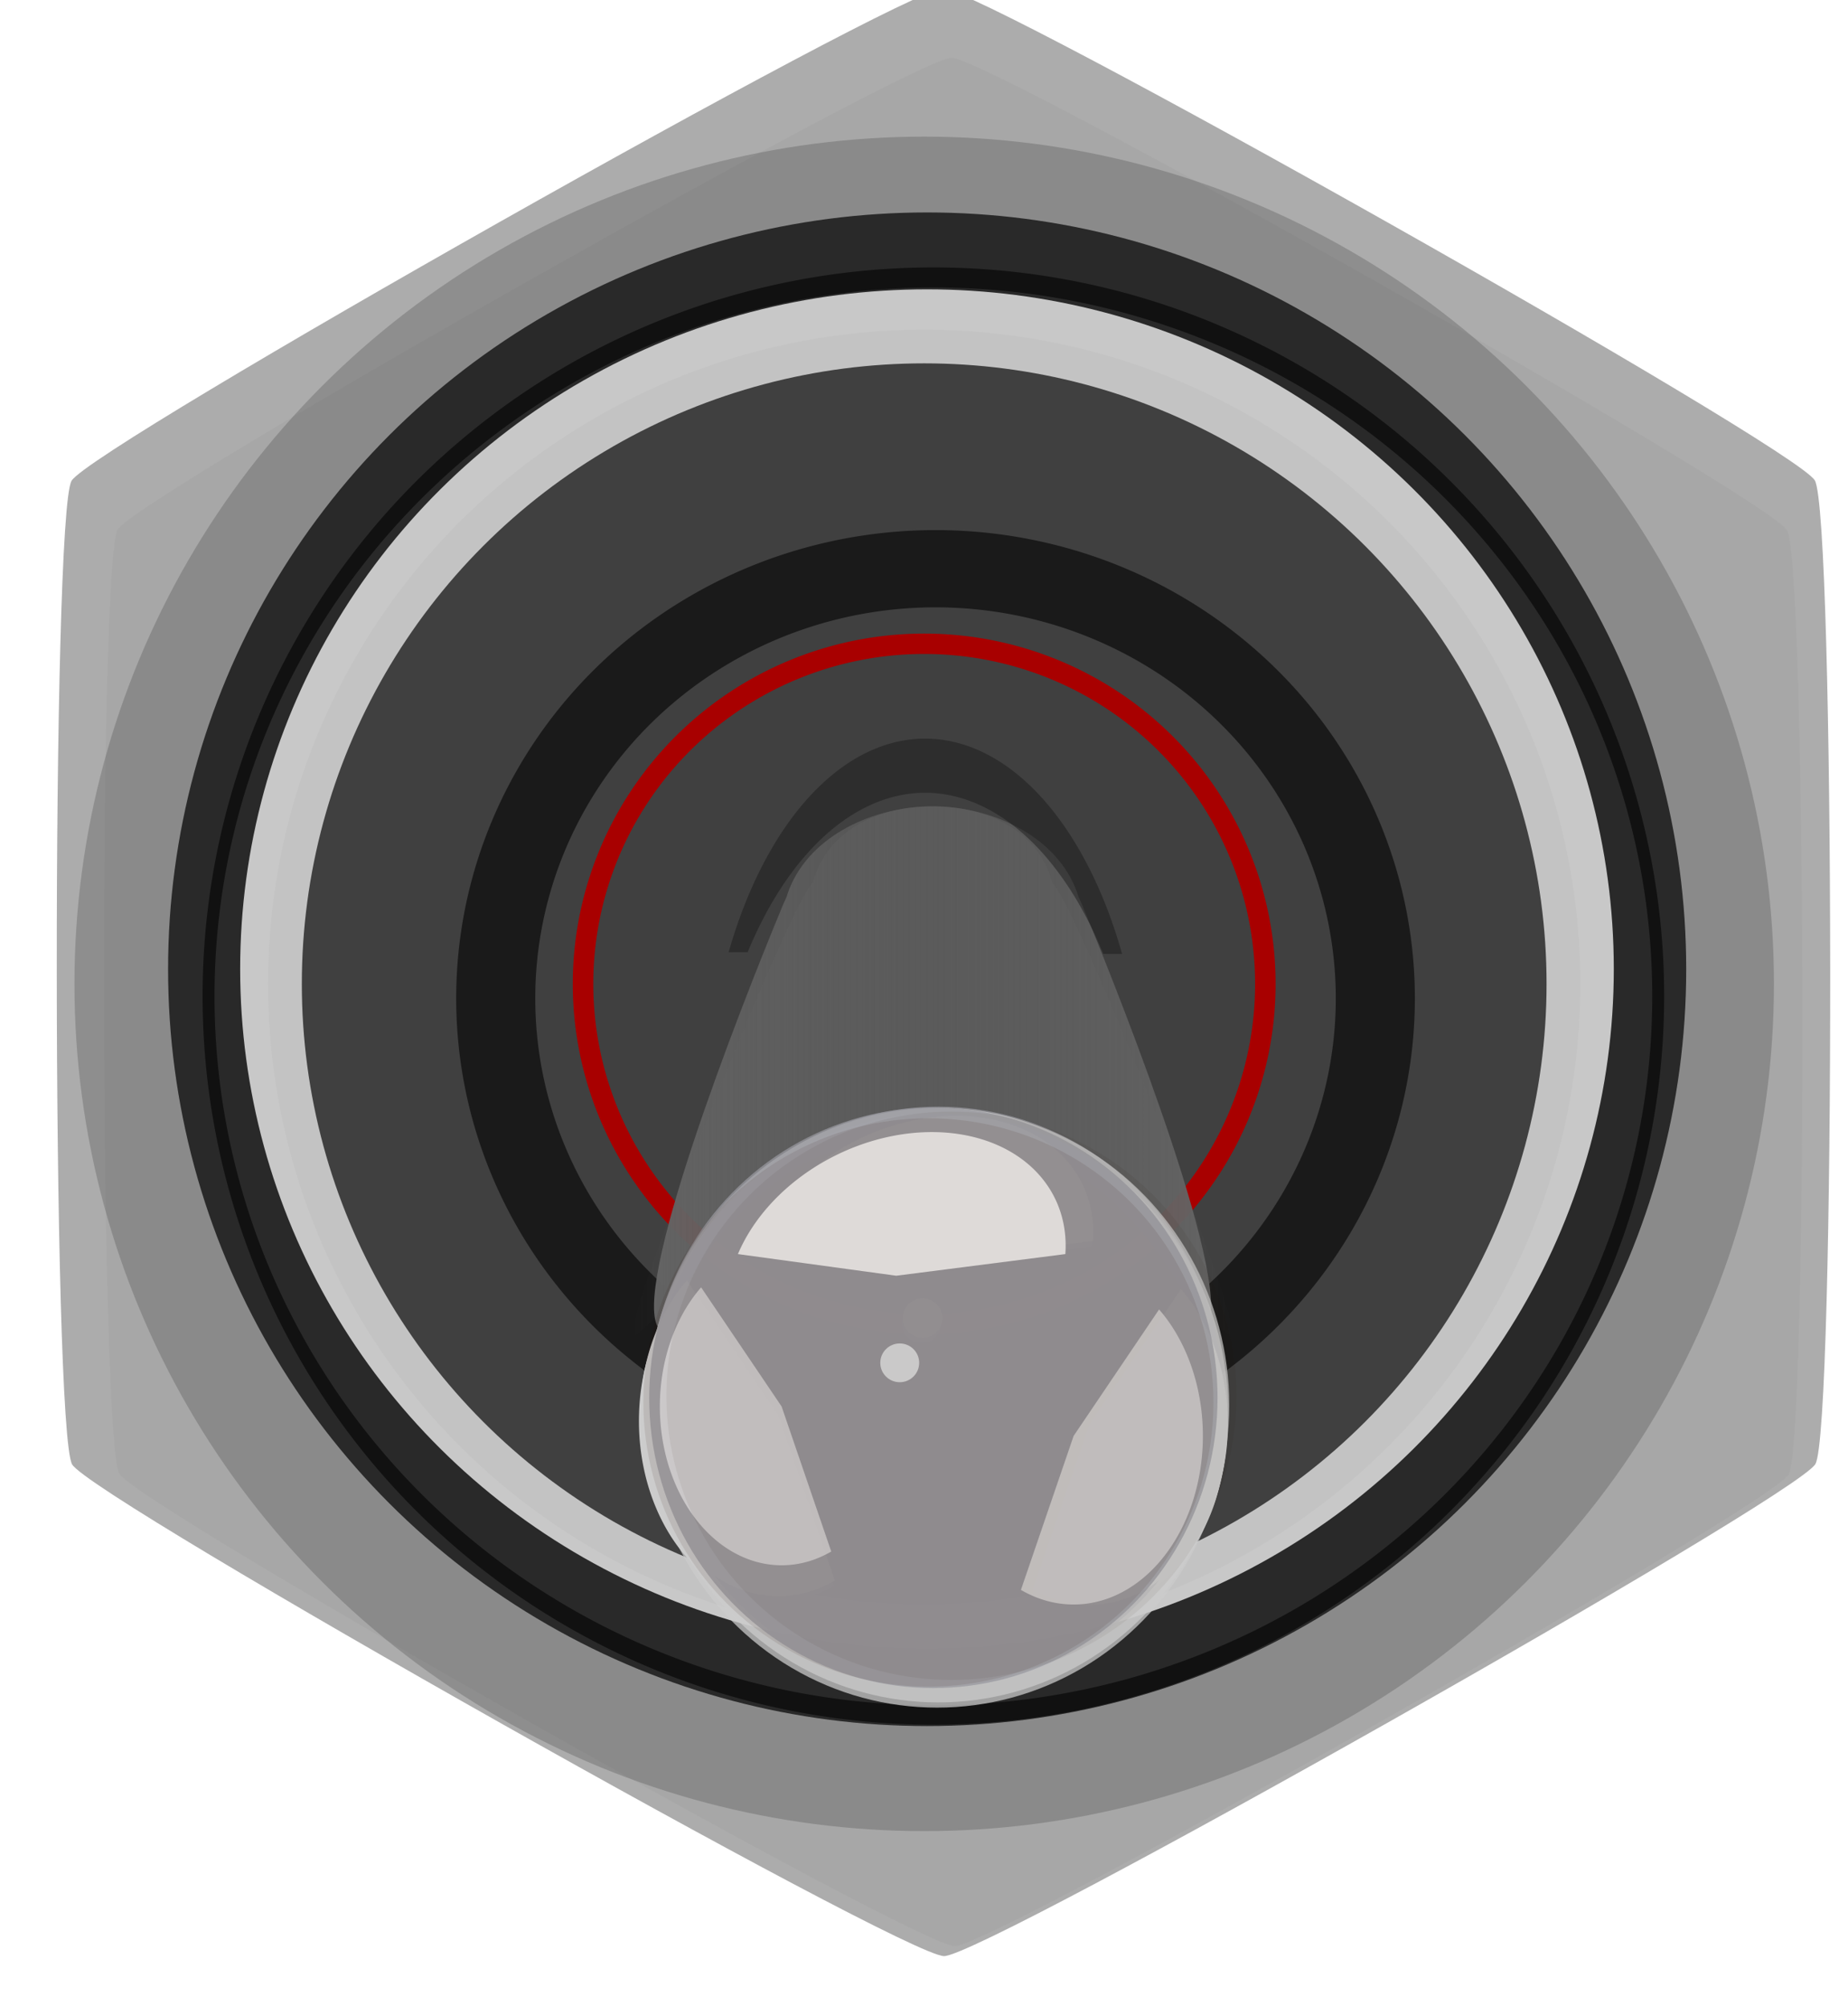 <svg xmlns="http://www.w3.org/2000/svg" xmlns:svg="http://www.w3.org/2000/svg" xmlns:xlink="http://www.w3.org/1999/xlink" id="svg3542" width="14.874" height="16.143" version="1.1" viewBox="0 0 3.935 4.271"><defs id="defs3536"><clipPath id="clipPath2926" clipPathUnits="userSpaceOnUse"><ellipse style="opacity:1;fill:#ccc;fill-opacity:1;fill-rule:evenodd;stroke:none;stroke-width:.254;stroke-linecap:butt;stroke-linejoin:round;stroke-miterlimit:4;stroke-dasharray:none;stroke-dashoffset:0;stroke-opacity:1;paint-order:fill markers stroke" id="ellipse2928" cx="35.756" cy="213.664" rx="3.942" ry="4.076"/></clipPath><filter style="color-interpolation-filters:sRGB" id="filter972" width="1.883" height="1.543" x="-.441" y="-.271"><feGaussianBlur id="feGaussianBlur974" stdDeviation=".477"/></filter><filter style="color-interpolation-filters:sRGB" id="filter1298" width="2.193" height="2.193" x="-.596" y="-.596"><feGaussianBlur id="feGaussianBlur1300" stdDeviation=".131"/></filter><linearGradient id="linearGradient3321" x1="42.902" x2="49.952" y1="197.156" y2="197.156" gradientUnits="userSpaceOnUse" xlink:href="#linearGradient3146"/><linearGradient id="linearGradient3146"><stop style="stop-color:#636363;stop-opacity:1" id="stop3142" offset="0"/><stop style="stop-color:#636363;stop-opacity:0" id="stop3144" offset="1"/></linearGradient><filter style="color-interpolation-filters:sRGB" id="filter3236" width="1.032" height="1.041" x="-.016" y="-.021"><feGaussianBlur id="feGaussianBlur3238" stdDeviation=".047"/></filter><filter style="color-interpolation-filters:sRGB" id="filter3138" width="1.094" height="1.304" x="-.047" y="-.152"><feGaussianBlur id="feGaussianBlur3140" stdDeviation=".462"/></filter><filter style="color-interpolation-filters:sRGB" id="filter3069" width="1.048" height="1.048" x="-.024" y="-.024"><feGaussianBlur id="feGaussianBlur3071" stdDeviation=".423"/></filter><filter style="color-interpolation-filters:sRGB" id="filter2990" width="1.048" height="1.048" x="-.024" y="-.024"><feGaussianBlur id="feGaussianBlur2992" stdDeviation=".083"/></filter><filter style="color-interpolation-filters:sRGB" id="filter1796" width="1.024" height="1.024" x="-.012" y="-.012"><feGaussianBlur id="feGaussianBlur1798" stdDeviation=".101"/></filter><filter style="color-interpolation-filters:sRGB" id="filter3018" width="1.024" height="1.024" x="-.012" y="-.012"><feGaussianBlur id="feGaussianBlur3020" stdDeviation=".078"/></filter><filter style="color-interpolation-filters:sRGB" id="filter3056" width="1.192" height="1.192" x="-.096" y="-.096"><feGaussianBlur id="feGaussianBlur3058" stdDeviation=".59"/></filter><filter style="color-interpolation-filters:sRGB" id="filter3008" width="1.048" height="1.048" x="-.024" y="-.024"><feGaussianBlur id="feGaussianBlur3010" stdDeviation=".171"/></filter><filter style="color-interpolation-filters:sRGB" id="filter1861" width="1.216" height="1.216" x="-.108" y="-.108"><feGaussianBlur id="feGaussianBlur1863" stdDeviation=".757"/></filter><clipPath id="clipPath1004" clipPathUnits="userSpaceOnUse"><path style="opacity:1;fill:#f37b00;fill-opacity:1;fill-rule:evenodd;stroke:none;stroke-width:.255;stroke-linecap:butt;stroke-linejoin:round;stroke-miterlimit:4;stroke-dasharray:none;stroke-dashoffset:0;stroke-opacity:1;paint-order:fill markers stroke" id="path1006" d="m 17.856,206.764 c -0.412,0.238 -11.488,0.238 -11.9,0 -0.412,-0.238 -5.95,-9.83 -5.95,-10.306 2e-8,-0.476 5.538,-10.068 5.95,-10.306 0.412,-0.238 11.488,-0.238 11.9,0 0.412,0.238 5.95,9.83 5.95,10.306 0,0.476 -5.538,10.068 -5.95,10.306 z"/></clipPath><filter style="color-interpolation-filters:sRGB" id="filter1790" width="1.288" height="1.256" x="-.144" y="-.128"><feGaussianBlur id="feGaussianBlur1792" stdDeviation="1.242"/></filter><clipPath id="clipPath3505" clipPathUnits="userSpaceOnUse"><path style="opacity:1;fill:#f37b00;fill-opacity:1;fill-rule:evenodd;stroke:none;stroke-width:.255;stroke-linecap:butt;stroke-linejoin:round;stroke-miterlimit:4;stroke-dasharray:none;stroke-dashoffset:0;stroke-opacity:1;paint-order:fill markers stroke" id="path3503" d="m 17.856,206.764 c -0.412,0.238 -11.488,0.238 -11.9,0 -0.412,-0.238 -5.95,-9.83 -5.95,-10.306 2e-8,-0.476 5.538,-10.068 5.95,-10.306 0.412,-0.238 11.488,-0.238 11.9,0 0.412,0.238 5.95,9.83 5.95,10.306 0,0.476 -5.538,10.068 -5.95,10.306 z"/></clipPath><filter style="color-interpolation-filters:sRGB" id="filter996" width="1.038" height="1.034" x="-.019" y="-.017"><feGaussianBlur id="feGaussianBlur998" stdDeviation=".165"/></filter><linearGradient id="linearGradient4249" x1="42.902" x2="49.952" y1="197.156" y2="197.156" gradientUnits="userSpaceOnUse" xlink:href="#linearGradient3146"/><clipPath id="clipPath2926-9" clipPathUnits="userSpaceOnUse"><ellipse style="opacity:1;fill:#ccc;fill-opacity:1;fill-rule:evenodd;stroke:none;stroke-width:.254;stroke-linecap:butt;stroke-linejoin:round;stroke-miterlimit:4;stroke-dasharray:none;stroke-dashoffset:0;stroke-opacity:1;paint-order:fill markers stroke" id="ellipse2928-0" cx="35.756" cy="213.664" rx="3.942" ry="4.076"/></clipPath><filter style="color-interpolation-filters:sRGB" id="filter972-6" width="1.883" height="1.543" x="-.441" y="-.271"><feGaussianBlur id="feGaussianBlur974-1" stdDeviation=".477"/></filter><filter style="color-interpolation-filters:sRGB" id="filter1298-1" width="2.193" height="2.193" x="-.596" y="-.596"><feGaussianBlur id="feGaussianBlur1300-7" stdDeviation=".131"/></filter><clipPath id="clipPath2920" clipPathUnits="userSpaceOnUse"><ellipse style="opacity:1;fill:#ccc;fill-opacity:1;fill-rule:evenodd;stroke:none;stroke-width:.192;stroke-linecap:butt;stroke-linejoin:round;stroke-miterlimit:4;stroke-dasharray:none;stroke-dashoffset:0;stroke-opacity:1;paint-order:fill markers stroke" id="ellipse2922" cx="35.756" cy="213.688" rx="3.994" ry="3.994"/></clipPath><linearGradient id="linearGradient3150" x1="42.902" x2="49.952" y1="197.156" y2="197.156" gradientUnits="userSpaceOnUse" xlink:href="#linearGradient3146"/><filter style="color-interpolation-filters:sRGB" id="filter3236-6" width="1.032" height="1.041" x="-.016" y="-.021"><feGaussianBlur id="feGaussianBlur3238-3" stdDeviation=".047"/></filter><filter style="color-interpolation-filters:sRGB" id="filter3138-9" width="1.094" height="1.304" x="-.047" y="-.152"><feGaussianBlur id="feGaussianBlur3140-5" stdDeviation=".462"/></filter><filter style="color-interpolation-filters:sRGB" id="filter3069-3" width="1.048" height="1.048" x="-.024" y="-.024"><feGaussianBlur id="feGaussianBlur3071-7" stdDeviation=".423"/></filter><filter style="color-interpolation-filters:sRGB" id="filter2990-1" width="1.048" height="1.048" x="-.024" y="-.024"><feGaussianBlur id="feGaussianBlur2992-9" stdDeviation=".083"/></filter><filter style="color-interpolation-filters:sRGB" id="filter1796-8" width="1.024" height="1.024" x="-.012" y="-.012"><feGaussianBlur id="feGaussianBlur1798-9" stdDeviation=".101"/></filter><filter style="color-interpolation-filters:sRGB" id="filter3018-1" width="1.024" height="1.024" x="-.012" y="-.012"><feGaussianBlur id="feGaussianBlur3020-3" stdDeviation=".078"/></filter><filter style="color-interpolation-filters:sRGB" id="filter3056-2" width="1.192" height="1.192" x="-.096" y="-.096"><feGaussianBlur id="feGaussianBlur3058-2" stdDeviation=".59"/></filter><filter style="color-interpolation-filters:sRGB" id="filter3008-0" width="1.048" height="1.048" x="-.024" y="-.024"><feGaussianBlur id="feGaussianBlur3010-4" stdDeviation=".171"/></filter><filter style="color-interpolation-filters:sRGB" id="filter1861-3" width="1.216" height="1.216" x="-.108" y="-.108"><feGaussianBlur id="feGaussianBlur1863-4" stdDeviation=".757"/></filter><clipPath id="clipPath1004-7" clipPathUnits="userSpaceOnUse"><path style="opacity:1;fill:#f37b00;fill-opacity:1;fill-rule:evenodd;stroke:none;stroke-width:.255;stroke-linecap:butt;stroke-linejoin:round;stroke-miterlimit:4;stroke-dasharray:none;stroke-dashoffset:0;stroke-opacity:1;paint-order:fill markers stroke" id="path1006-9" d="m 17.856,206.764 c -0.412,0.238 -11.488,0.238 -11.9,0 -0.412,-0.238 -5.95,-9.83 -5.95,-10.306 2e-8,-0.476 5.538,-10.068 5.95,-10.306 0.412,-0.238 11.488,-0.238 11.9,0 0.412,0.238 5.95,9.83 5.95,10.306 0,0.476 -5.538,10.068 -5.95,10.306 z"/></clipPath><filter style="color-interpolation-filters:sRGB" id="filter1790-2" width="1.288" height="1.256" x="-.144" y="-.128"><feGaussianBlur id="feGaussianBlur1792-6" stdDeviation="1.242"/></filter><clipPath id="clipPath4359" clipPathUnits="userSpaceOnUse"><path style="opacity:1;fill:#f37b00;fill-opacity:1;fill-rule:evenodd;stroke:none;stroke-width:.255;stroke-linecap:butt;stroke-linejoin:round;stroke-miterlimit:4;stroke-dasharray:none;stroke-dashoffset:0;stroke-opacity:1;paint-order:fill markers stroke" id="path4357" d="m 17.856,206.764 c -0.412,0.238 -11.488,0.238 -11.9,0 -0.412,-0.238 -5.95,-9.83 -5.95,-10.306 2e-8,-0.476 5.538,-10.068 5.95,-10.306 0.412,-0.238 11.488,-0.238 11.9,0 0.412,0.238 5.95,9.83 5.95,10.306 0,0.476 -5.538,10.068 -5.95,10.306 z"/></clipPath><filter style="color-interpolation-filters:sRGB" id="filter996-7" width="1.038" height="1.034" x="-.019" y="-.017"><feGaussianBlur id="feGaussianBlur998-2" stdDeviation=".165"/></filter><linearGradient id="linearGradient4559" x1="42.902" x2="49.952" y1="197.156" y2="197.156" gradientUnits="userSpaceOnUse" xlink:href="#linearGradient3146"/><filter style="color-interpolation-filters:sRGB" id="filter2838" width="1.338" height="1.598" x="-.169" y="-.299"><feGaussianBlur id="feGaussianBlur2840" stdDeviation=".279"/></filter><clipPath id="clipEmfPath1" clipPathUnits="userSpaceOnUse"><path id="path1068" d="m 14.64,12.16 c -0.16,0.32 -6.88,4.08 -7.2,4.08 -0.32,0 -6.96,-3.76 -7.12,-4.08 -0.16,-0.24 -0.16,-7.84 0,-8.08 C 0.48,3.76 7.12,0 7.44,0 c 0.32,0 7.04,3.76 7.2,4.08 0.16,0.24 0.16,7.84 0,8.08 z"/></clipPath><clipPath id="clipEmfPath2" clipPathUnits="userSpaceOnUse"><path id="path1071" d="m 9.84,11.44 c 0,1.36 -1.04,2.48 -2.4,2.48 -1.28,0 -2.4,-1.12 -2.4,-2.48 0,-1.36 1.12,-2.48 2.4,-2.48 1.36,0 2.4,1.12 2.4,2.48 z"/></clipPath><clipPath id="clipEmfPath3" clipPathUnits="userSpaceOnUse"><path id="path1074" d="m 9.84,11.36 c 0,1.36 -1.04,2.48 -2.4,2.48 -1.28,0 -2.4,-1.12 -2.4,-2.48 0,-1.36 1.12,-2.4 2.4,-2.4 1.36,0 2.4,1.04 2.4,2.4 z"/></clipPath></defs><g id="layer1" transform="translate(-79.413,-121.69)"><g id="g1249" transform="matrix(0.613,0,0,0.618,30.339,48.177)"><path id="path3265" d="m 17.751,206.582 c -0.405,0.234 -11.285,0.234 -11.69,0 -0.405,-0.234 -5.845,-9.656 -5.845,-10.124 3e-8,-0.468 5.44,-9.89 5.845,-10.124 0.405,-0.234 11.285,-0.234 11.69,0 0.405,0.234 5.845,9.656 5.845,10.124 0,0.468 -5.44,9.89 -5.845,10.124 z" clip-path="url(#clipPath1004)" transform="matrix(0.256,-0.145,0.148,0.251,43.305,74.838)" style="opacity:.9;fill:#999;fill-opacity:1;fill-rule:evenodd;stroke:none;stroke-width:.25;stroke-linecap:butt;stroke-linejoin:round;stroke-miterlimit:4;stroke-dasharray:none;stroke-dashoffset:0;stroke-opacity:1;paint-order:fill markers stroke;filter:url(#filter996)"/><path style="opacity:.185;fill:#1a1a1a;fill-opacity:1;fill-rule:evenodd;stroke:none;stroke-width:.25;stroke-linecap:butt;stroke-linejoin:round;stroke-miterlimit:4;stroke-dasharray:none;stroke-dashoffset:0;stroke-opacity:1;paint-order:fill markers stroke;filter:url(#filter1790)" id="path3267" d="m 17.751,206.582 c -0.405,0.234 -11.285,0.234 -11.69,0 -0.405,-0.234 -5.845,-9.656 -5.845,-10.124 3e-8,-0.468 5.44,-9.89 5.845,-10.124 0.405,-0.234 11.285,-0.234 11.69,0 0.405,0.234 5.845,9.656 5.845,10.124 0,0.468 -5.44,9.89 -5.845,10.124 z" clip-path="url(#clipPath1004)" transform="matrix(0.245,-0.139,0.142,0.241,44.649,76.833)"/><path style="opacity:1;fill:#000;fill-opacity:1;fill-rule:evenodd;stroke:none;stroke-width:.075;stroke-linecap:butt;stroke-linejoin:round;stroke-miterlimit:4;stroke-dasharray:none;stroke-dashoffset:0;stroke-opacity:1;paint-order:fill markers stroke" id="path3269" d="m 75.395,119.994 a 2.51,2.51 0 0 0 -2.51,2.51 2.51,2.51 0 0 0 2.51,2.51 2.51,2.51 0 0 0 2.51,-2.51 2.51,2.51 0 0 0 -2.51,-2.51 z m 0,0.069 a 2.469,2.442 0 0 1 2.469,2.442 2.469,2.442 0 0 1 -2.469,2.442 2.469,2.442 0 0 1 -2.469,-2.442 2.469,2.442 0 0 1 2.469,-2.442 z"/><circle style="opacity:.91;fill:#1a1a1a;fill-opacity:1;fill-rule:evenodd;stroke:none;stroke-width:.287;stroke-linecap:butt;stroke-linejoin:round;stroke-miterlimit:4;stroke-dasharray:none;stroke-dashoffset:0;stroke-opacity:1;paint-order:fill markers stroke;filter:url(#filter1861)" id="circle3271" cx="46.302" cy="197.025" r="8.41" transform="matrix(0.31,0,0,0.31,61.019,61.334)"/><ellipse style="opacity:1;fill:#f2f2f2;fill-opacity:1;fill-rule:evenodd;stroke:none;stroke-width:.269;stroke-linecap:butt;stroke-linejoin:round;stroke-miterlimit:4;stroke-dasharray:none;stroke-dashoffset:0;stroke-opacity:1;paint-order:fill markers stroke;filter:url(#filter3008)" id="ellipse3273" cx="46.302" cy="197.025" rx="8.578" ry="8.514" transform="matrix(0.275,0,0,0.275,62.64,68.229)"/><circle style="opacity:1;fill:#4d4d4d;fill-opacity:1;fill-rule:evenodd;stroke:none;stroke-width:.25;stroke-linecap:butt;stroke-linejoin:round;stroke-miterlimit:4;stroke-dasharray:none;stroke-dashoffset:0;stroke-opacity:1;paint-order:fill markers stroke;filter:url(#filter3056)" id="circle3275" cx="83.155" cy="114.06" r="7.371" transform="matrix(0.29,0,0,0.29,51.251,89.387)"/><circle style="opacity:.196;fill:#4d4d4d;fill-opacity:1;fill-rule:evenodd;stroke:none;stroke-width:.25;stroke-linecap:butt;stroke-linejoin:round;stroke-miterlimit:4;stroke-dasharray:none;stroke-dashoffset:0;stroke-opacity:1;paint-order:fill markers stroke;filter:url(#filter3018)" id="circle3277" cx="83.155" cy="114.06" r="7.771" transform="matrix(0.29,0,0,0.29,51.251,89.387)"/><circle style="opacity:.417;fill:#000;fill-opacity:1;fill-rule:evenodd;stroke:none;stroke-width:.38;stroke-linecap:butt;stroke-linejoin:round;stroke-miterlimit:4;stroke-dasharray:none;stroke-dashoffset:0;stroke-opacity:1;paint-order:fill markers stroke;filter:url(#filter1796)" id="circle3279" cx="83.155" cy="114.06" r="10.064" transform="matrix(0.29,0,0,0.29,51.251,89.387)"/><path style="opacity:1;fill:#a80000;fill-opacity:1;fill-rule:evenodd;stroke:none;stroke-width:.271;stroke-linecap:butt;stroke-linejoin:round;stroke-miterlimit:4;stroke-dasharray:none;stroke-dashoffset:0;stroke-opacity:1;paint-order:fill markers stroke;filter:url(#filter2990)" id="path3281" d="m 83.155,109.898 a 4.162,4.162 0 0 0 -4.162,4.162 4.162,4.162 0 0 0 4.162,4.162 4.162,4.162 0 0 0 4.162,-4.162 4.162,4.162 0 0 0 -4.162,-4.162 z m 0,0.242 a 3.919,3.919 0 0 1 3.919,3.919 3.919,3.919 0 0 1 -3.919,3.919 3.919,3.919 0 0 1 -3.919,-3.919 3.919,3.919 0 0 1 3.919,-3.919 z" transform="matrix(0.29,0,0,0.29,51.251,89.387)"/><path style="opacity:1;fill:#1a1a1a;fill-opacity:1;fill-rule:evenodd;stroke:none;stroke-width:.865;stroke-linecap:butt;stroke-linejoin:round;stroke-miterlimit:4;stroke-dasharray:none;stroke-dashoffset:0;stroke-opacity:1;paint-order:fill markers stroke;filter:url(#filter3069)" id="path3283" d="m 41.33,24.025 a 21.38,20.948 0 0 0 -21.381,20.949 21.38,20.948 0 0 0 21.381,20.949 21.38,20.948 0 0 0 21.381,-20.949 21.38,20.948 0 0 0 -21.381,-20.949 z m 0,3.455 A 17.854,17.493 0 0 1 59.184,44.974 17.854,17.493 0 0 1 41.33,62.466 17.854,17.493 0 0 1 23.476,44.974 17.854,17.493 0 0 1 41.33,27.48 Z" transform="matrix(0.077,0,0,0.077,72.22,119.049)"/><g id="g3291" transform="matrix(0.289,0,0,-0.336,61.995,188.49)"><path id="path3285" d="m 44.474,195.452 c -0.543,1.097 -1.882,3.974 -1.506,4.34 -0.075,0.389 0.715,-1.981 3.183,-2.011 2.984,0.193 2.624,1.307 3.767,2.076 0.335,0.229 -1.896,-4.465 -2.163,-4.626 -0.357,-1.149 -2.832,-0.98 -3.239,0.143 z" style="opacity:1;fill:url(#linearGradient4249);fill-opacity:1;fill-rule:evenodd;stroke:none;stroke-width:.269px;stroke-linecap:butt;stroke-linejoin:miter;stroke-opacity:1;filter:url(#filter3236)"/><path style="opacity:1;fill:url(#linearGradient3321);fill-opacity:1;fill-rule:evenodd;stroke:none;stroke-width:.269px;stroke-linecap:butt;stroke-linejoin:miter;stroke-opacity:1;filter:url(#filter3236)" id="path3287" d="m 44.474,195.452 c -0.543,1.097 -1.882,3.974 -1.506,4.34 -0.075,0.389 0.715,-1.981 3.183,-2.011 2.984,0.193 2.624,1.307 3.767,2.076 0.335,0.229 -1.896,-4.465 -2.163,-4.626 -0.357,-1.149 -2.832,-0.98 -3.239,0.143 z" transform="matrix(-1,0,0,1,92.59,0)"/><path id="path3289" d="m 202.342,683.461 a 13.133,13.133 0 0 0 -11.67,7.23 l 1.135,0.002 a 13.133,13.133 0 0 1 10.631,-5.4 13.133,13.133 0 0 1 10.6,5.455 l 1.127,0.002 a 13.133,13.133 0 0 0 -11.727,-7.289 13.133,13.133 0 0 0 -0.096,0 z" transform="matrix(0.204,0,0,0.302,4.914,-12.651)" style="opacity:.692;fill:#1a1a1a;fill-opacity:1;fill-rule:evenodd;stroke:none;stroke-width:.945;stroke-linecap:butt;stroke-linejoin:round;stroke-miterlimit:4;stroke-dasharray:none;stroke-dashoffset:0;stroke-opacity:1;paint-order:fill markers stroke;filter:url(#filter3138)"/></g><g id="g3351" clip-path="url(#clipPath2926)" transform="matrix(0.258,0,0,0.258,66.169,65.896)" style="opacity:1;fill:#ccc"><ellipse style="opacity:1;fill:#ccc;fill-opacity:.735;fill-rule:evenodd;stroke:none;stroke-width:.253;stroke-linecap:butt;stroke-linejoin:round;stroke-miterlimit:4;stroke-dasharray:none;stroke-dashoffset:0;stroke-opacity:1;paint-order:fill markers stroke" id="ellipse3341" cx="35.813" cy="213.656" rx="3.874" ry="3.969"/><path style="opacity:1;fill:#ccc;fill-opacity:1;fill-rule:evenodd;stroke:none;stroke-width:.25;stroke-linecap:butt;stroke-linejoin:round;stroke-miterlimit:4;stroke-dasharray:none;stroke-dashoffset:0;stroke-opacity:1;paint-order:fill markers stroke;filter:url(#filter972)" id="path3343" d="m 34.437,215.999 a 1.843,2.41 0 0 1 -2.301,-0.899 1.843,2.41 0 0 1 0.332,-3.11 l 1.218,1.808 z"/><path id="path3345" d="m 34.437,215.999 a 1.843,2.41 0 0 1 -2.301,-0.899 1.843,2.41 0 0 1 0.332,-3.11 l 1.218,1.808 z" transform="matrix(-1,0,0,1,71.512,0.116)" style="opacity:1;fill:#ccc;fill-opacity:1;fill-rule:evenodd;stroke:none;stroke-width:.25;stroke-linecap:butt;stroke-linejoin:round;stroke-miterlimit:4;stroke-dasharray:none;stroke-dashoffset:0;stroke-opacity:1;paint-order:fill markers stroke;filter:url(#filter972)"/><path style="opacity:1;fill:#ccc;fill-opacity:1;fill-rule:evenodd;stroke:none;stroke-width:.25;stroke-linecap:butt;stroke-linejoin:round;stroke-miterlimit:4;stroke-dasharray:none;stroke-dashoffset:0;stroke-opacity:1;paint-order:fill markers stroke;filter:url(#filter972)" id="path3347" d="m 34.437,215.999 a 1.843,2.41 0 0 1 -2.301,-0.899 1.843,2.41 0 0 1 0.332,-3.11 l 1.218,1.808 z" transform="matrix(0.44,0.898,0.898,-0.44,-171.247,275.58)"/><circle style="opacity:1;fill:#ccc;fill-opacity:.735;fill-rule:evenodd;stroke:none;stroke-width:.035;stroke-linecap:butt;stroke-linejoin:round;stroke-miterlimit:4;stroke-dasharray:none;stroke-dashoffset:0;stroke-opacity:1;paint-order:fill markers stroke;filter:url(#filter1298)" id="circle3349" cx="35.605" cy="212.494" r=".265"/></g><ellipse style="opacity:1;fill:#99999f;fill-opacity:.735;fill-rule:evenodd;stroke:none;stroke-width:.064;stroke-linecap:butt;stroke-linejoin:round;stroke-miterlimit:4;stroke-dasharray:none;stroke-dashoffset:0;stroke-opacity:1;paint-order:fill markers stroke" id="ellipse1315" cx="75.392" cy="120.993" rx=".976" ry="1"/><path style="opacity:1;fill:#fff;fill-opacity:.624;fill-rule:evenodd;stroke:none;stroke-width:.25;stroke-linecap:butt;stroke-linejoin:round;stroke-miterlimit:4;stroke-dasharray:none;stroke-dashoffset:0;stroke-opacity:1;paint-order:fill markers stroke;filter:url(#filter972)" id="path1317" d="m -7.14,223.086 a 1.843,2.41 0 0 1 -2.301,-0.899 1.843,2.41 0 0 1 0.332,-3.11 l 1.218,1.808 z" transform="matrix(0.227,0,0,0.227,76.662,70.883)"/><path id="path1319" d="m 34.437,215.999 a 1.843,2.41 0 0 1 -2.301,-0.899 1.843,2.41 0 0 1 0.332,-3.11 l 1.218,1.808 z" transform="matrix(-0.241,0,0,0.241,83.992,69.599)" style="opacity:1;fill:#fff;fill-opacity:.608;fill-rule:evenodd;stroke:none;stroke-width:.25;stroke-linecap:butt;stroke-linejoin:round;stroke-miterlimit:4;stroke-dasharray:none;stroke-dashoffset:0;stroke-opacity:1;paint-order:fill markers stroke;filter:url(#filter972)"/><path style="opacity:1;fill:#fff;fill-opacity:.64;fill-rule:evenodd;stroke:none;stroke-width:.25;stroke-linecap:butt;stroke-linejoin:round;stroke-miterlimit:4;stroke-dasharray:none;stroke-dashoffset:0;stroke-opacity:1;paint-order:fill markers stroke;filter:url(#filter2838)" id="path1321" d="m 34.437,215.999 a 1.843,2.41 0 0 1 -2.301,-0.899 1.843,2.41 0 0 1 0.332,-3.11 l 1.218,1.808 z" transform="matrix(0.116,0.276,0.236,-0.135,20.9,140.29)"/><circle style="opacity:1;fill:#ececec;fill-opacity:.735;fill-rule:evenodd;stroke:none;stroke-width:.035;stroke-linecap:butt;stroke-linejoin:round;stroke-miterlimit:4;stroke-dasharray:none;stroke-dashoffset:0;stroke-opacity:1;paint-order:fill markers stroke;filter:url(#filter1298)" id="circle1323" cx="26.865" cy="214.62" r=".265" transform="matrix(0.252,0,0,0.252,68.574,66.959)"/><circle style="opacity:1;fill:#2b1100;fill-opacity:.101;fill-rule:evenodd;stroke:none;stroke-width:.097;stroke-linecap:butt;stroke-linejoin:round;stroke-miterlimit:4;stroke-dasharray:none;stroke-dashoffset:0;stroke-opacity:1;paint-order:fill markers stroke" id="circle3367" cx="75.392" cy="120.993" r=".979"/></g><path id="path1741" d="m 34.437,215.999 a 1.843,2.41 0 0 1 -2.301,-0.899 1.843,2.41 0 0 1 0.332,-3.11 l 1.218,1.808 z" transform="matrix(0.252,0,0,0.252,72.207,74.452)" style="opacity:1;fill:#fff;fill-opacity:1;fill-rule:evenodd;stroke:none;stroke-width:.25;stroke-linecap:butt;stroke-linejoin:round;stroke-miterlimit:4;stroke-dasharray:none;stroke-dashoffset:0;stroke-opacity:1;paint-order:fill markers stroke;filter:url(#filter972-6)"/><path style="opacity:1;fill:#fff;fill-opacity:1;fill-rule:evenodd;stroke:none;stroke-width:.25;stroke-linecap:butt;stroke-linejoin:round;stroke-miterlimit:4;stroke-dasharray:none;stroke-dashoffset:0;stroke-opacity:1;paint-order:fill markers stroke;filter:url(#filter972-6)" id="path1743" d="m 34.437,215.999 a 1.843,2.41 0 0 1 -2.301,-0.899 1.843,2.41 0 0 1 0.332,-3.11 l 1.218,1.808 z" transform="matrix(-0.252,0,0,0.252,90.225,74.481)"/><g id="g1221" transform="matrix(0.62,0,0,0.618,30.199,48.103)"><path style="opacity:.9;fill:#999;fill-opacity:1;fill-rule:evenodd;stroke:none;stroke-width:.25;stroke-linecap:butt;stroke-linejoin:round;stroke-miterlimit:4;stroke-dasharray:none;stroke-dashoffset:0;stroke-opacity:1;paint-order:fill markers stroke;filter:url(#filter996-7)" id="path944" d="m 17.751,206.582 c -0.405,0.234 -11.285,0.234 -11.69,0 -0.405,-0.234 -5.845,-9.656 -5.845,-10.124 3e-8,-0.468 5.44,-9.89 5.845,-10.124 0.405,-0.234 11.285,-0.234 11.69,0 0.405,0.234 5.845,9.656 5.845,10.124 0,0.468 -5.44,9.89 -5.845,10.124 z" clip-path="url(#clipPath1004-7)" transform="matrix(0.256,-0.145,0.148,0.251,50.494,74.838)"/><path id="path1008" d="m 17.751,206.582 c -0.405,0.234 -11.285,0.234 -11.69,0 -0.405,-0.234 -5.845,-9.656 -5.845,-10.124 3e-8,-0.468 5.44,-9.89 5.845,-10.124 0.405,-0.234 11.285,-0.234 11.69,0 0.405,0.234 5.845,9.656 5.845,10.124 0,0.468 -5.44,9.89 -5.845,10.124 z" clip-path="url(#clipPath1004-7)" transform="matrix(0.245,-0.139,0.142,0.241,51.837,76.833)" style="opacity:.185;fill:#1a1a1a;fill-opacity:1;fill-rule:evenodd;stroke:none;stroke-width:.25;stroke-linecap:butt;stroke-linejoin:round;stroke-miterlimit:4;stroke-dasharray:none;stroke-dashoffset:0;stroke-opacity:1;paint-order:fill markers stroke;filter:url(#filter1790-2)"/><path id="path1810" d="m 82.583,119.994 a 2.51,2.51 0 0 0 -2.51,2.51 2.51,2.51 0 0 0 2.51,2.51 2.51,2.51 0 0 0 2.51,-2.51 2.51,2.51 0 0 0 -2.51,-2.51 z m 0,0.069 a 2.469,2.442 0 0 1 2.469,2.442 2.469,2.442 0 0 1 -2.469,2.442 2.469,2.442 0 0 1 -2.469,-2.442 2.469,2.442 0 0 1 2.469,-2.442 z" style="opacity:1;fill:#000;fill-opacity:1;fill-rule:evenodd;stroke:none;stroke-width:.075;stroke-linecap:butt;stroke-linejoin:round;stroke-miterlimit:4;stroke-dasharray:none;stroke-dashoffset:0;stroke-opacity:1;paint-order:fill markers stroke"/><circle id="path1815" cx="46.302" cy="197.025" r="8.41" transform="matrix(0.31,0,0,0.31,68.208,61.334)" style="opacity:.91;fill:#1a1a1a;fill-opacity:1;fill-rule:evenodd;stroke:none;stroke-width:.287;stroke-linecap:butt;stroke-linejoin:round;stroke-miterlimit:4;stroke-dasharray:none;stroke-dashoffset:0;stroke-opacity:1;paint-order:fill markers stroke;filter:url(#filter1861-3)"/><ellipse id="path2994" cx="46.302" cy="197.025" rx="8.578" ry="8.514" transform="matrix(0.275,0,0,0.275,69.828,68.229)" style="opacity:1;fill:#f2f2f2;fill-opacity:1;fill-rule:evenodd;stroke:none;stroke-width:.269;stroke-linecap:butt;stroke-linejoin:round;stroke-miterlimit:4;stroke-dasharray:none;stroke-dashoffset:0;stroke-opacity:1;paint-order:fill markers stroke;filter:url(#filter3008-0)"/><circle id="path3022" cx="90.343" cy="121.99" r="7.371" transform="matrix(0.29,0,0,0.29,56.352,87.085)" style="opacity:1;fill:#4d4d4d;fill-opacity:1;fill-rule:evenodd;stroke:none;stroke-width:.25;stroke-linecap:butt;stroke-linejoin:round;stroke-miterlimit:4;stroke-dasharray:none;stroke-dashoffset:0;stroke-opacity:1;paint-order:fill markers stroke;filter:url(#filter3056-2)"/><circle id="path3012" cx="90.343" cy="121.99" r="7.771" transform="matrix(0.29,0,0,0.29,56.352,87.085)" style="opacity:.196;fill:#4d4d4d;fill-opacity:1;fill-rule:evenodd;stroke:none;stroke-width:.25;stroke-linecap:butt;stroke-linejoin:round;stroke-miterlimit:4;stroke-dasharray:none;stroke-dashoffset:0;stroke-opacity:1;paint-order:fill markers stroke;filter:url(#filter3018-1)"/><circle id="path1794" cx="90.343" cy="121.99" r="10.064" transform="matrix(0.29,0,0,0.29,56.352,87.085)" style="opacity:.417;fill:#000;fill-opacity:1;fill-rule:evenodd;stroke:none;stroke-width:.38;stroke-linecap:butt;stroke-linejoin:round;stroke-miterlimit:4;stroke-dasharray:none;stroke-dashoffset:0;stroke-opacity:1;paint-order:fill markers stroke;filter:url(#filter1796-8)"/><path id="path2977" d="m 90.343,117.829 a 4.162,4.162 0 0 0 -4.162,4.162 4.162,4.162 0 0 0 4.162,4.162 4.162,4.162 0 0 0 4.162,-4.162 4.162,4.162 0 0 0 -4.162,-4.162 z m 0,0.242 a 3.919,3.919 0 0 1 3.919,3.919 3.919,3.919 0 0 1 -3.919,3.919 3.919,3.919 0 0 1 -3.919,-3.919 3.919,3.919 0 0 1 3.919,-3.919 z" transform="matrix(0.29,0,0,0.29,56.352,87.085)" style="opacity:1;fill:#a80000;fill-opacity:1;fill-rule:evenodd;stroke:none;stroke-width:.271;stroke-linecap:butt;stroke-linejoin:round;stroke-miterlimit:4;stroke-dasharray:none;stroke-dashoffset:0;stroke-opacity:1;paint-order:fill markers stroke;filter:url(#filter2990-1)"/><path id="path3060" d="m 41.33,24.025 a 21.38,20.948 0 0 0 -21.381,20.949 21.38,20.948 0 0 0 21.381,20.949 21.38,20.948 0 0 0 21.381,-20.949 21.38,20.948 0 0 0 -21.381,-20.949 z m 0,3.455 a 17.854,17.493 0 0 1 17.854,17.494 17.854,17.493 0 0 1 -17.854,17.492 17.854,17.493 0 0 1 -17.854,-17.492 17.854,17.493 0 0 1 17.854,-17.494 z" transform="matrix(0.077,0,0,0.077,79.408,119.049)" style="opacity:1;fill:#1a1a1a;fill-opacity:1;fill-rule:evenodd;stroke:none;stroke-width:.865;stroke-linecap:butt;stroke-linejoin:round;stroke-miterlimit:4;stroke-dasharray:none;stroke-dashoffset:0;stroke-opacity:1;paint-order:fill markers stroke;filter:url(#filter3069-3)"/><g id="g3261" transform="matrix(0.282,0,0,0.337,69.525,56.322)"><path style="opacity:1;fill:url(#linearGradient4559);fill-opacity:1;fill-rule:evenodd;stroke:none;stroke-width:.269px;stroke-linecap:butt;stroke-linejoin:miter;stroke-opacity:1;filter:url(#filter3236-6)" id="path1344" d="m 44.474,195.452 c -0.543,1.097 -1.882,3.974 -1.506,4.34 -0.075,0.389 0.715,-1.981 3.183,-2.011 2.984,0.193 2.624,1.307 3.767,2.076 0.335,0.229 -1.896,-4.465 -2.163,-4.626 -0.357,-1.149 -2.832,-0.98 -3.239,0.143 z"/><path id="path3240" d="m 44.474,195.452 c -0.543,1.097 -1.882,3.974 -1.506,4.34 -0.075,0.389 0.715,-1.981 3.183,-2.011 2.984,0.193 2.624,1.307 3.767,2.076 0.335,0.229 -1.896,-4.465 -2.163,-4.626 -0.357,-1.149 -2.832,-0.98 -3.239,0.143 z" transform="matrix(-1,0,0,1,92.59,0)" style="opacity:1;fill:url(#linearGradient3150);fill-opacity:1;fill-rule:evenodd;stroke:none;stroke-width:.269px;stroke-linecap:butt;stroke-linejoin:miter;stroke-opacity:1;filter:url(#filter3236-6)"/><path style="opacity:.692;fill:#1a1a1a;fill-opacity:1;fill-rule:evenodd;stroke:none;stroke-width:.945;stroke-linecap:butt;stroke-linejoin:round;stroke-miterlimit:4;stroke-dasharray:none;stroke-dashoffset:0;stroke-opacity:1;paint-order:fill markers stroke;filter:url(#filter3138-9)" id="path3101" d="m 202.342,683.461 a 13.133,13.133 0 0 0 -11.67,7.23 l 1.135,0.002 a 13.133,13.133 0 0 1 10.631,-5.4 13.133,13.133 0 0 1 10.6,5.455 l 1.127,0.002 a 13.133,13.133 0 0 0 -11.727,-7.289 13.133,13.133 0 0 0 -0.096,0 z" transform="matrix(0.204,0,0,0.302,4.914,-12.651)"/></g><g id="g1829" transform="translate(2.23,-2.199)"><g style="opacity:1;fill:#ccc" id="g1737" clip-path="url(#clipPath2926-9)" transform="matrix(0.258,0,0,0.258,71.126,71.007)"><ellipse id="ellipse1727" cx="35.813" cy="213.656" rx="3.874" ry="3.969" style="opacity:1;fill:#ccc;fill-opacity:.735;fill-rule:evenodd;stroke:none;stroke-width:.253;stroke-linecap:butt;stroke-linejoin:round;stroke-miterlimit:4;stroke-dasharray:none;stroke-dashoffset:0;stroke-opacity:1;paint-order:fill markers stroke"/><path id="path1729" d="m 34.437,215.999 a 1.843,2.41 0 0 1 -2.301,-0.899 1.843,2.41 0 0 1 0.332,-3.11 l 1.218,1.808 z" style="opacity:1;fill:#ccc;fill-opacity:1;fill-rule:evenodd;stroke:none;stroke-width:.25;stroke-linecap:butt;stroke-linejoin:round;stroke-miterlimit:4;stroke-dasharray:none;stroke-dashoffset:0;stroke-opacity:1;paint-order:fill markers stroke;filter:url(#filter972-6)"/><path style="opacity:1;fill:#ccc;fill-opacity:1;fill-rule:evenodd;stroke:none;stroke-width:.25;stroke-linecap:butt;stroke-linejoin:round;stroke-miterlimit:4;stroke-dasharray:none;stroke-dashoffset:0;stroke-opacity:1;paint-order:fill markers stroke;filter:url(#filter972-6)" id="path1731" d="m 34.437,215.999 a 1.843,2.41 0 0 1 -2.301,-0.899 1.843,2.41 0 0 1 0.332,-3.11 l 1.218,1.808 z" transform="matrix(-1,0,0,1,71.512,0.116)"/><path id="path1733" d="m 34.437,215.999 a 1.843,2.41 0 0 1 -2.301,-0.899 1.843,2.41 0 0 1 0.332,-3.11 l 1.218,1.808 z" transform="matrix(0.44,0.898,0.898,-0.44,-171.247,275.58)" style="opacity:1;fill:#ccc;fill-opacity:1;fill-rule:evenodd;stroke:none;stroke-width:.25;stroke-linecap:butt;stroke-linejoin:round;stroke-miterlimit:4;stroke-dasharray:none;stroke-dashoffset:0;stroke-opacity:1;paint-order:fill markers stroke;filter:url(#filter972-6)"/><circle id="circle1735" cx="35.605" cy="212.494" r=".265" style="opacity:1;fill:#ccc;fill-opacity:.735;fill-rule:evenodd;stroke:none;stroke-width:.035;stroke-linecap:butt;stroke-linejoin:round;stroke-miterlimit:4;stroke-dasharray:none;stroke-dashoffset:0;stroke-opacity:1;paint-order:fill markers stroke;filter:url(#filter1298-1)"/></g><ellipse id="ellipse1739" cx="80.371" cy="126.084" rx=".976" ry="1" style="opacity:1;fill:#99999f;fill-opacity:.735;fill-rule:evenodd;stroke:none;stroke-width:.064;stroke-linecap:butt;stroke-linejoin:round;stroke-miterlimit:4;stroke-dasharray:none;stroke-dashoffset:0;stroke-opacity:1;paint-order:fill markers stroke"/><g id="g1684" clip-path="url(#clipPath2926)" transform="matrix(0.258,0,0,0.258,71.13,70.989)" style="opacity:1;fill:#ccc"><ellipse style="opacity:1;fill:#ccc;fill-opacity:.735;fill-rule:evenodd;stroke:none;stroke-width:.253;stroke-linecap:butt;stroke-linejoin:round;stroke-miterlimit:4;stroke-dasharray:none;stroke-dashoffset:0;stroke-opacity:1;paint-order:fill markers stroke" id="ellipse1674" cx="35.813" cy="213.656" rx="3.874" ry="3.969"/><path style="opacity:1;fill:#ccc;fill-opacity:1;fill-rule:evenodd;stroke:none;stroke-width:.25;stroke-linecap:butt;stroke-linejoin:round;stroke-miterlimit:4;stroke-dasharray:none;stroke-dashoffset:0;stroke-opacity:1;paint-order:fill markers stroke;filter:url(#filter972)" id="path1676" d="m 34.437,215.999 a 1.843,2.41 0 0 1 -2.301,-0.899 1.843,2.41 0 0 1 0.332,-3.11 l 1.218,1.808 z"/><path id="path1678" d="m 34.437,215.999 a 1.843,2.41 0 0 1 -2.301,-0.899 1.843,2.41 0 0 1 0.332,-3.11 l 1.218,1.808 z" transform="matrix(-1,0,0,1,71.512,0.116)" style="opacity:1;fill:#ccc;fill-opacity:1;fill-rule:evenodd;stroke:none;stroke-width:.25;stroke-linecap:butt;stroke-linejoin:round;stroke-miterlimit:4;stroke-dasharray:none;stroke-dashoffset:0;stroke-opacity:1;paint-order:fill markers stroke;filter:url(#filter972)"/><path style="opacity:1;fill:#ccc;fill-opacity:1;fill-rule:evenodd;stroke:none;stroke-width:.25;stroke-linecap:butt;stroke-linejoin:round;stroke-miterlimit:4;stroke-dasharray:none;stroke-dashoffset:0;stroke-opacity:1;paint-order:fill markers stroke;filter:url(#filter972)" id="path1680" d="m 34.437,215.999 a 1.843,2.41 0 0 1 -2.301,-0.899 1.843,2.41 0 0 1 0.332,-3.11 l 1.218,1.808 z" transform="matrix(0.44,0.898,0.898,-0.44,-171.247,275.58)"/><circle style="opacity:1;fill:#ccc;fill-opacity:.735;fill-rule:evenodd;stroke:none;stroke-width:.035;stroke-linecap:butt;stroke-linejoin:round;stroke-miterlimit:4;stroke-dasharray:none;stroke-dashoffset:0;stroke-opacity:1;paint-order:fill markers stroke;filter:url(#filter1298)" id="circle1682" cx="35.605" cy="212.494" r=".265"/></g><ellipse style="opacity:1;fill:#99999f;fill-opacity:.735;fill-rule:evenodd;stroke:none;stroke-width:.064;stroke-linecap:butt;stroke-linejoin:round;stroke-miterlimit:4;stroke-dasharray:none;stroke-dashoffset:0;stroke-opacity:1;paint-order:fill markers stroke" id="ellipse1686" cx="80.353" cy="126.087" rx=".976" ry="1"/><path style="opacity:1;fill:#fff;fill-opacity:.624;fill-rule:evenodd;stroke:none;stroke-width:.25;stroke-linecap:butt;stroke-linejoin:round;stroke-miterlimit:4;stroke-dasharray:none;stroke-dashoffset:0;stroke-opacity:1;paint-order:fill markers stroke;filter:url(#filter972)" id="path1688" d="m -7.14,223.086 a 1.843,2.41 0 0 1 -2.301,-0.899 1.843,2.41 0 0 1 0.332,-3.11 l 1.218,1.808 z" transform="matrix(0.227,0,0,0.227,81.623,75.976)"/><path id="path1690" d="m 34.437,215.999 a 1.843,2.41 0 0 1 -2.301,-0.899 1.843,2.41 0 0 1 0.332,-3.11 l 1.218,1.808 z" transform="matrix(-0.241,0,0,0.241,88.953,74.693)" style="opacity:1;fill:#fff;fill-opacity:.608;fill-rule:evenodd;stroke:none;stroke-width:.25;stroke-linecap:butt;stroke-linejoin:round;stroke-miterlimit:4;stroke-dasharray:none;stroke-dashoffset:0;stroke-opacity:1;paint-order:fill markers stroke;filter:url(#filter972)"/><path id="path1745" d="m 34.437,215.999 a 1.843,2.41 0 0 1 -2.301,-0.899 1.843,2.41 0 0 1 0.332,-3.11 l 1.218,1.808 z" transform="matrix(0.111,0.226,0.226,-0.111,28.168,141.785)" style="opacity:1;fill:#fff;fill-opacity:1;fill-rule:evenodd;stroke:none;stroke-width:.25;stroke-linecap:butt;stroke-linejoin:round;stroke-miterlimit:4;stroke-dasharray:none;stroke-dashoffset:0;stroke-opacity:1;paint-order:fill markers stroke;filter:url(#filter972-6)"/><circle style="opacity:1;fill:#2b1100;fill-opacity:.101;fill-rule:evenodd;stroke:none;stroke-width:.097;stroke-linecap:butt;stroke-linejoin:round;stroke-miterlimit:4;stroke-dasharray:none;stroke-dashoffset:0;stroke-opacity:1;paint-order:fill markers stroke" id="circle1696" cx="80.336" cy="126.103" r=".979"/><circle id="circle1747" cx="35.605" cy="212.494" r=".265" transform="matrix(0.252,0,0,0.252,71.265,72.418)" style="opacity:1;fill:#ececec;fill-opacity:.735;fill-rule:evenodd;stroke:none;stroke-width:.035;stroke-linecap:butt;stroke-linejoin:round;stroke-miterlimit:4;stroke-dasharray:none;stroke-dashoffset:0;stroke-opacity:1;paint-order:fill markers stroke;filter:url(#filter1298-1)"/><circle id="circle1753" cx="80.415" cy="126.08" r=".979" style="opacity:.059;fill:#2b1100;fill-opacity:1;fill-rule:evenodd;stroke:none;stroke-width:.097;stroke-linecap:butt;stroke-linejoin:round;stroke-miterlimit:4;stroke-dasharray:none;stroke-dashoffset:0;stroke-opacity:1;paint-order:fill markers stroke"/></g></g></g></svg>